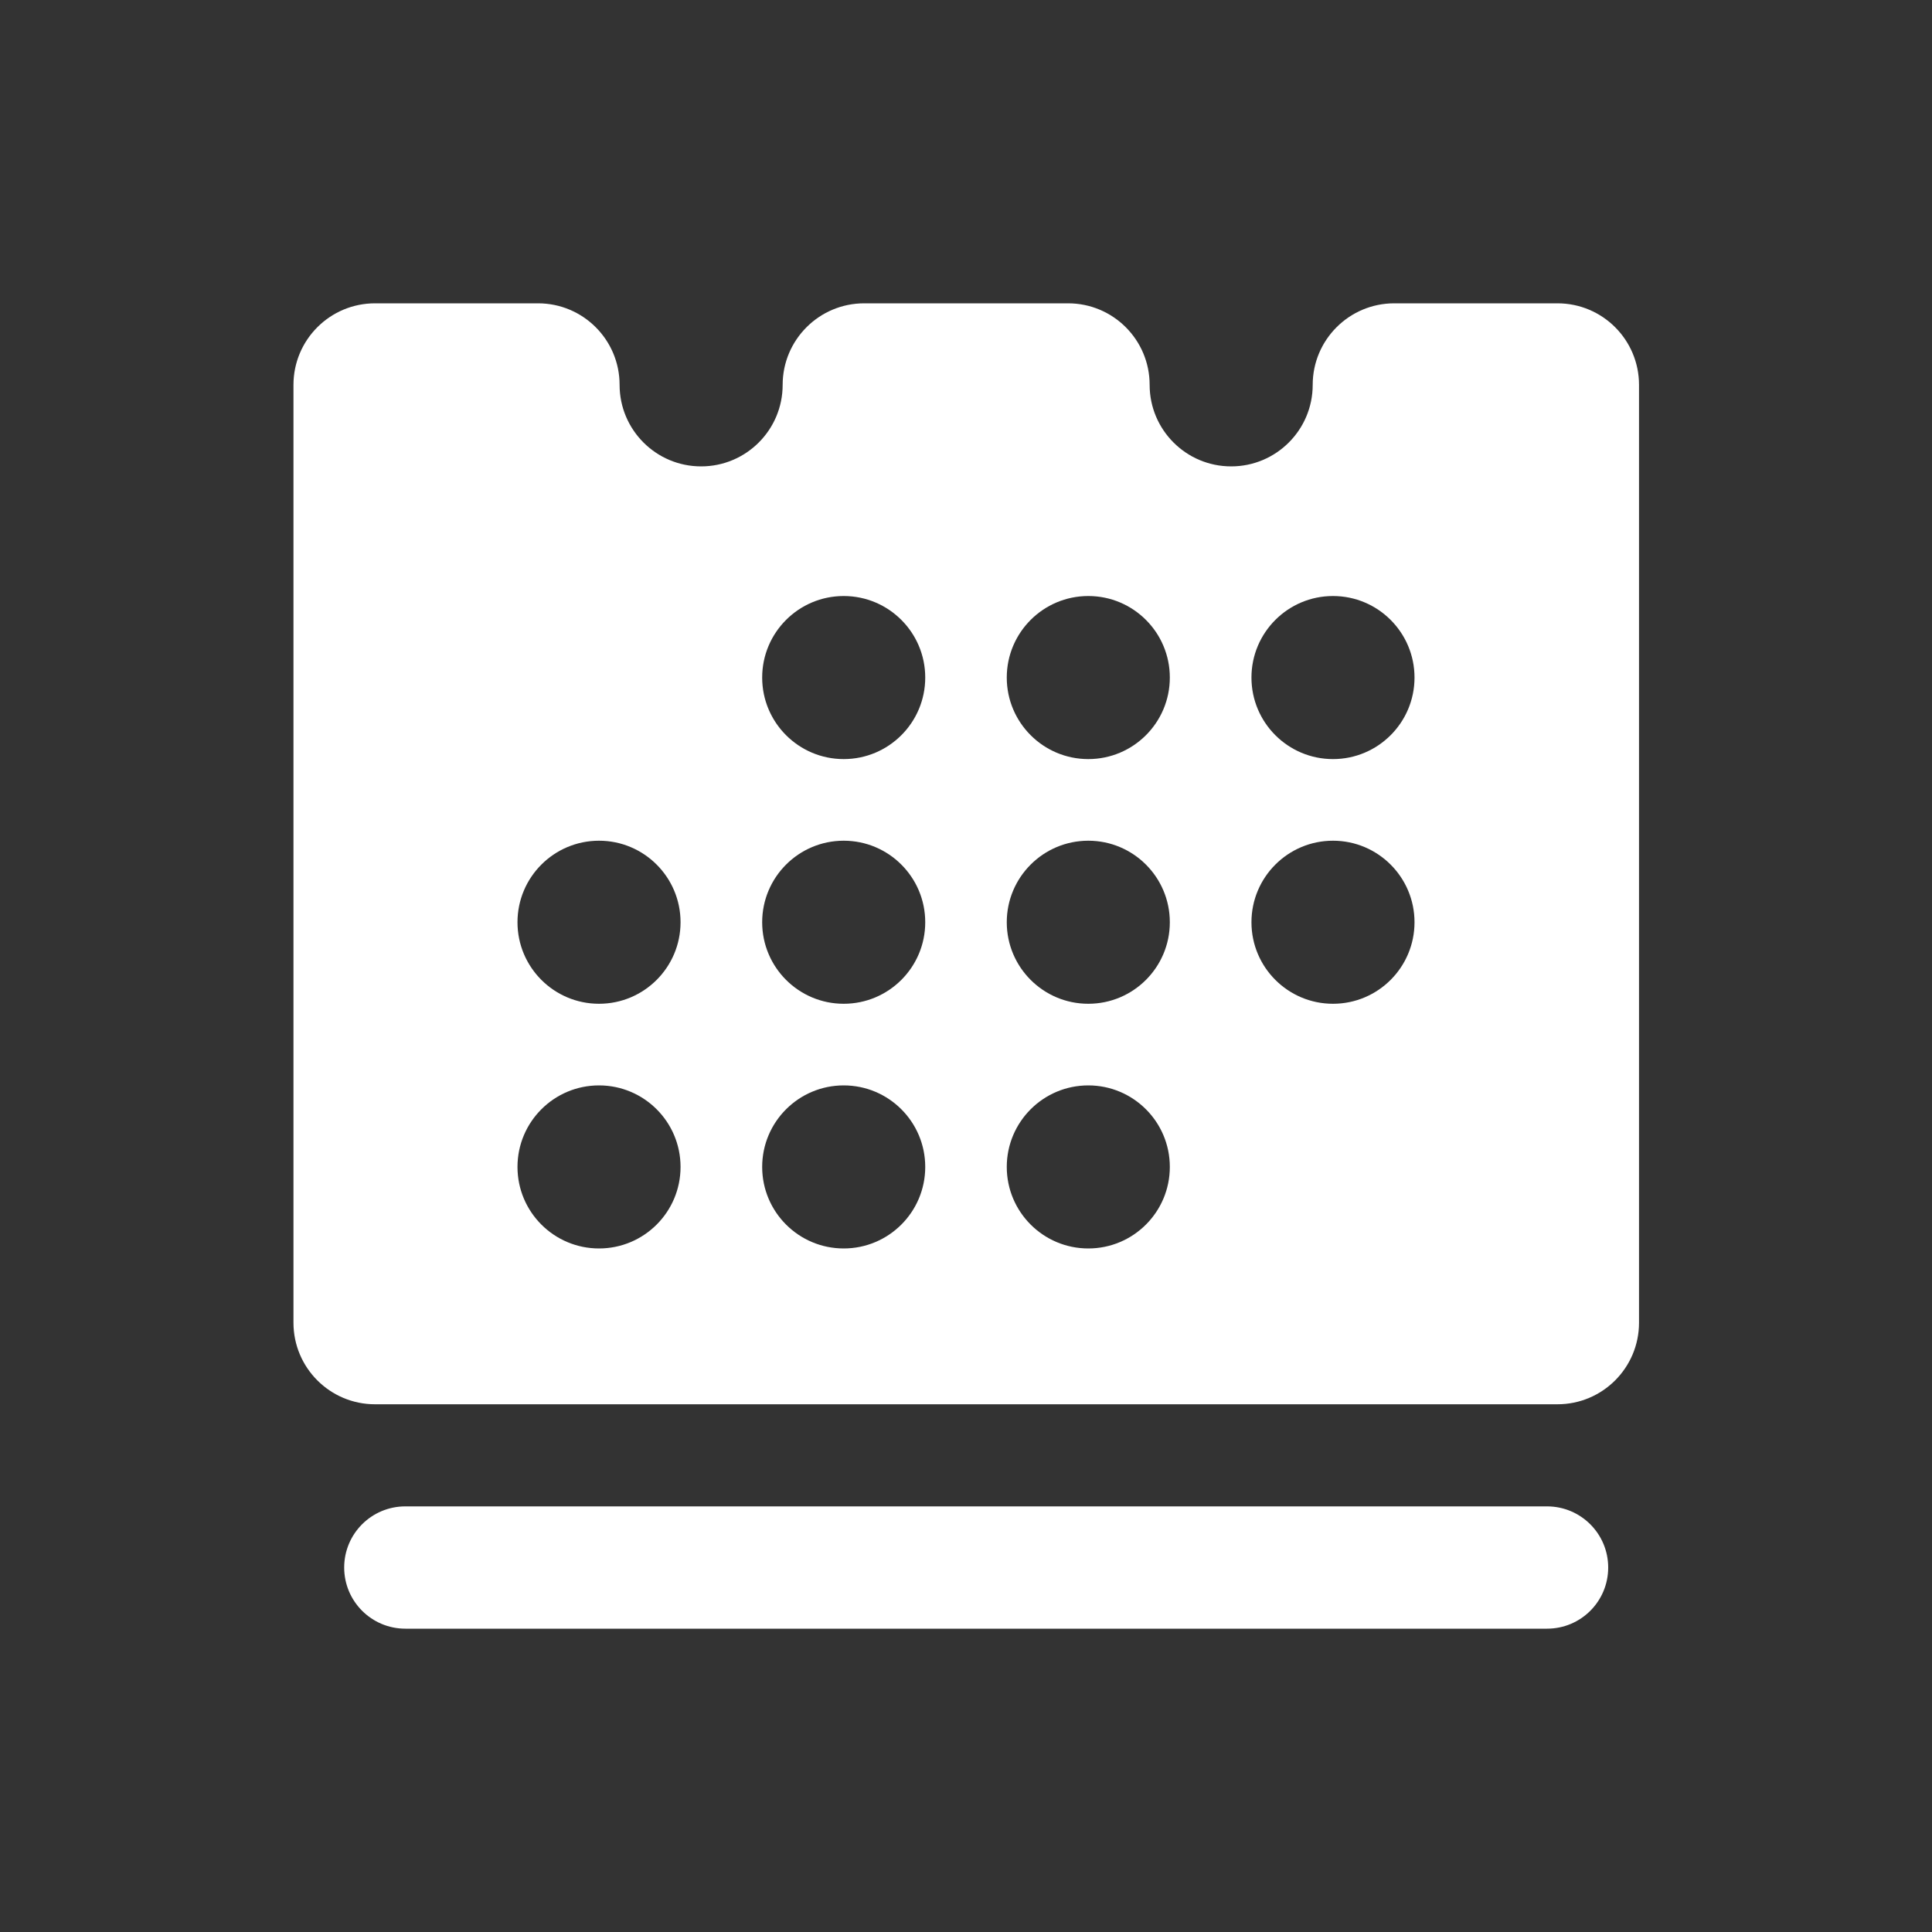 <?xml version="1.0" encoding="UTF-8"?>
<svg id="Layer_1" data-name="Layer 1" xmlns="http://www.w3.org/2000/svg" viewBox="0 0 200 200">
  <rect x="0" y="0" width="200" height="200" fill="#333333" stroke="none"/>
  <defs>
    <style>
      .cls-1 {
        fill: #fff;
        stroke-width: 0px;
      }
    </style>
  </defs>
  <path class="cls-1" d="M160.15,155.94H41.96c-3.5,0-6.33,2.83-6.33,6.33s2.84,6.33,6.33,6.33h118.19c3.5,0,6.33-2.83,6.33-6.33s-2.84-6.33-6.33-6.33Z"/>
  <path class="cls-1" d="M161.21,31.4h-16.88c-4.66,0-8.44,3.78-8.44,8.44s-3.78,8.44-8.44,8.44-8.44-3.78-8.44-8.44-3.78-8.44-8.44-8.44h-21.11c-4.66,0-8.44,3.78-8.44,8.44s-3.78,8.44-8.44,8.44-8.44-3.78-8.44-8.44-3.78-8.44-8.44-8.44h-16.88c-4.66,0-8.44,3.78-8.44,8.44v97.09c0,4.66,3.78,8.44,8.44,8.44h122.41c4.66,0,8.44-3.78,8.44-8.44V39.84c0-4.66-3.78-8.44-8.44-8.44ZM62.01,129.24c-4.66,0-8.44-3.78-8.44-8.44s3.78-8.44,8.44-8.44,8.44,3.78,8.44,8.44-3.78,8.44-8.44,8.44ZM62.01,103.91c-4.66,0-8.44-3.78-8.44-8.44s3.78-8.44,8.44-8.44,8.44,3.78,8.44,8.44-3.78,8.44-8.44,8.44ZM87.34,129.24c-4.66,0-8.44-3.78-8.44-8.44s3.78-8.44,8.44-8.44,8.44,3.78,8.44,8.44-3.78,8.44-8.44,8.44ZM87.34,103.91c-4.66,0-8.44-3.78-8.44-8.44s3.78-8.44,8.44-8.44,8.44,3.78,8.44,8.44-3.78,8.44-8.44,8.44ZM87.34,78.58c-4.66,0-8.44-3.78-8.44-8.44s3.78-8.44,8.44-8.44,8.44,3.78,8.44,8.44-3.78,8.44-8.44,8.44ZM112.66,129.24c-4.66,0-8.44-3.78-8.44-8.44s3.78-8.44,8.44-8.44,8.44,3.78,8.44,8.44-3.78,8.44-8.44,8.44ZM112.66,103.91c-4.66,0-8.44-3.78-8.44-8.44s3.78-8.44,8.44-8.44,8.44,3.78,8.44,8.44-3.78,8.44-8.44,8.44ZM112.66,78.58c-4.66,0-8.44-3.78-8.44-8.44s3.78-8.44,8.44-8.44,8.44,3.78,8.44,8.44-3.78,8.44-8.44,8.44ZM137.99,103.91c-4.66,0-8.44-3.78-8.44-8.44s3.78-8.44,8.44-8.44,8.44,3.78,8.44,8.44-3.78,8.44-8.44,8.44ZM137.99,78.58c-4.66,0-8.44-3.78-8.44-8.44s3.78-8.44,8.44-8.44,8.44,3.78,8.44,8.44-3.78,8.44-8.44,8.44Z"/>
</svg>